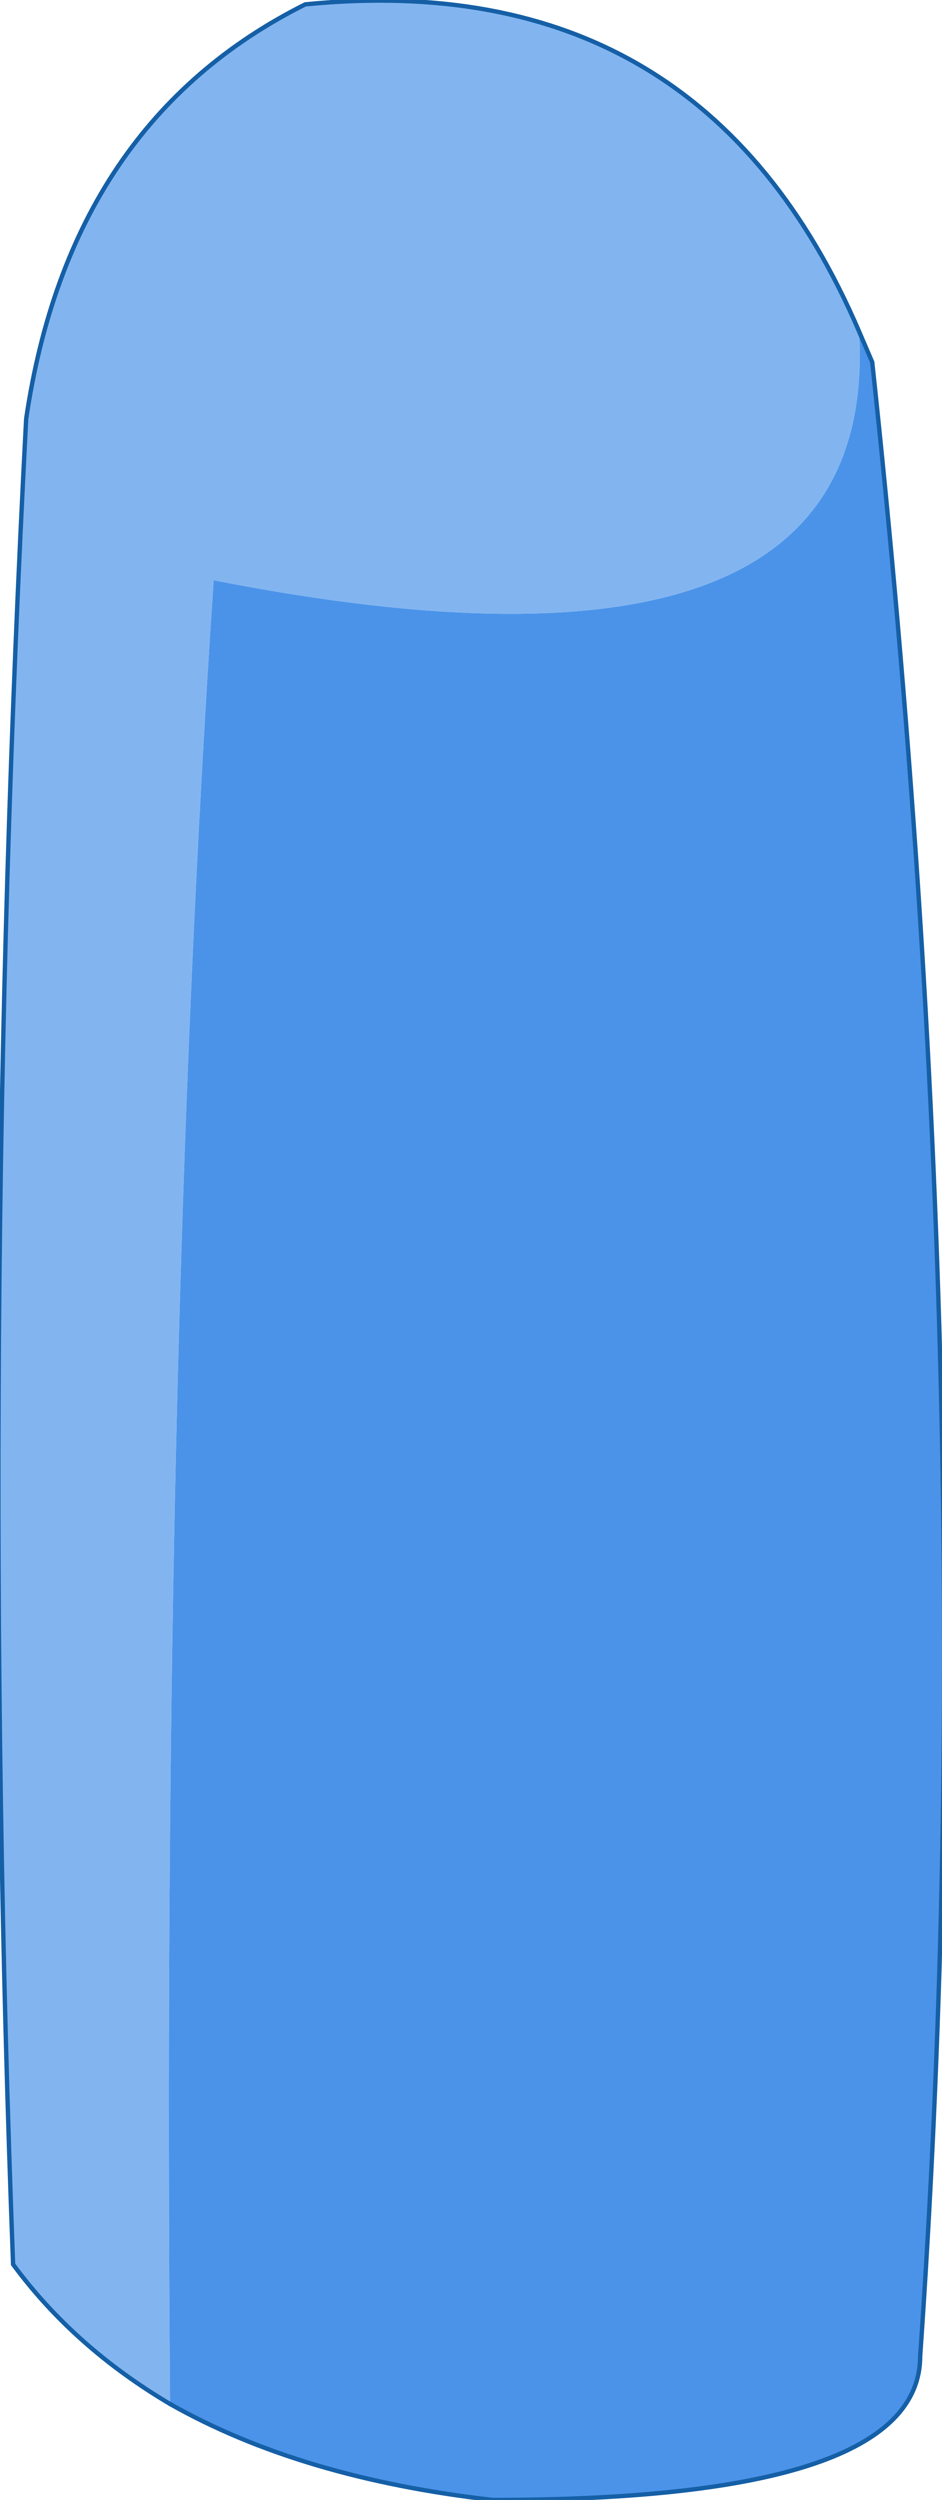 <?xml version="1.0" encoding="UTF-8" standalone="no"?>
<svg xmlns:xlink="http://www.w3.org/1999/xlink" height="28.65px" width="10.8px" xmlns="http://www.w3.org/2000/svg">
  <g transform="matrix(1.0, 0.0, 0.0, 1.0, 5.4, 14.35)">
    <path d="M-3.45 13.2 Q-4.55 12.55 -5.25 11.6 -5.65 0.95 -5.1 -9.55 -4.6 -12.95 -1.9 -14.3 2.65 -14.75 4.45 -10.55 4.7 -6.2 -2.95 -7.7 -3.55 1.2 -3.45 13.2" fill="#82b5f0" fill-rule="evenodd" stroke="none"/>
    <path d="M4.45 -10.55 L4.6 -10.2 Q5.9 1.9 5.15 12.65 5.15 14.3 0.25 14.3 -1.95 14.05 -3.45 13.2 -3.55 1.2 -2.95 -7.7 4.7 -6.2 4.45 -10.55" fill="#4b93e9" fill-rule="evenodd" stroke="none"/>
    <path d="M-3.45 13.2 Q-4.55 12.55 -5.25 11.6 -5.65 0.95 -5.1 -9.55 -4.6 -12.95 -1.9 -14.3 2.65 -14.75 4.45 -10.55 L4.6 -10.2 Q5.9 1.9 5.15 12.65 5.15 14.3 0.25 14.3 -1.95 14.05 -3.45 13.2 Z" fill="none" stroke="#155fa6" stroke-linecap="round" stroke-linejoin="round" stroke-width="0.05"/>
  </g>
</svg>
